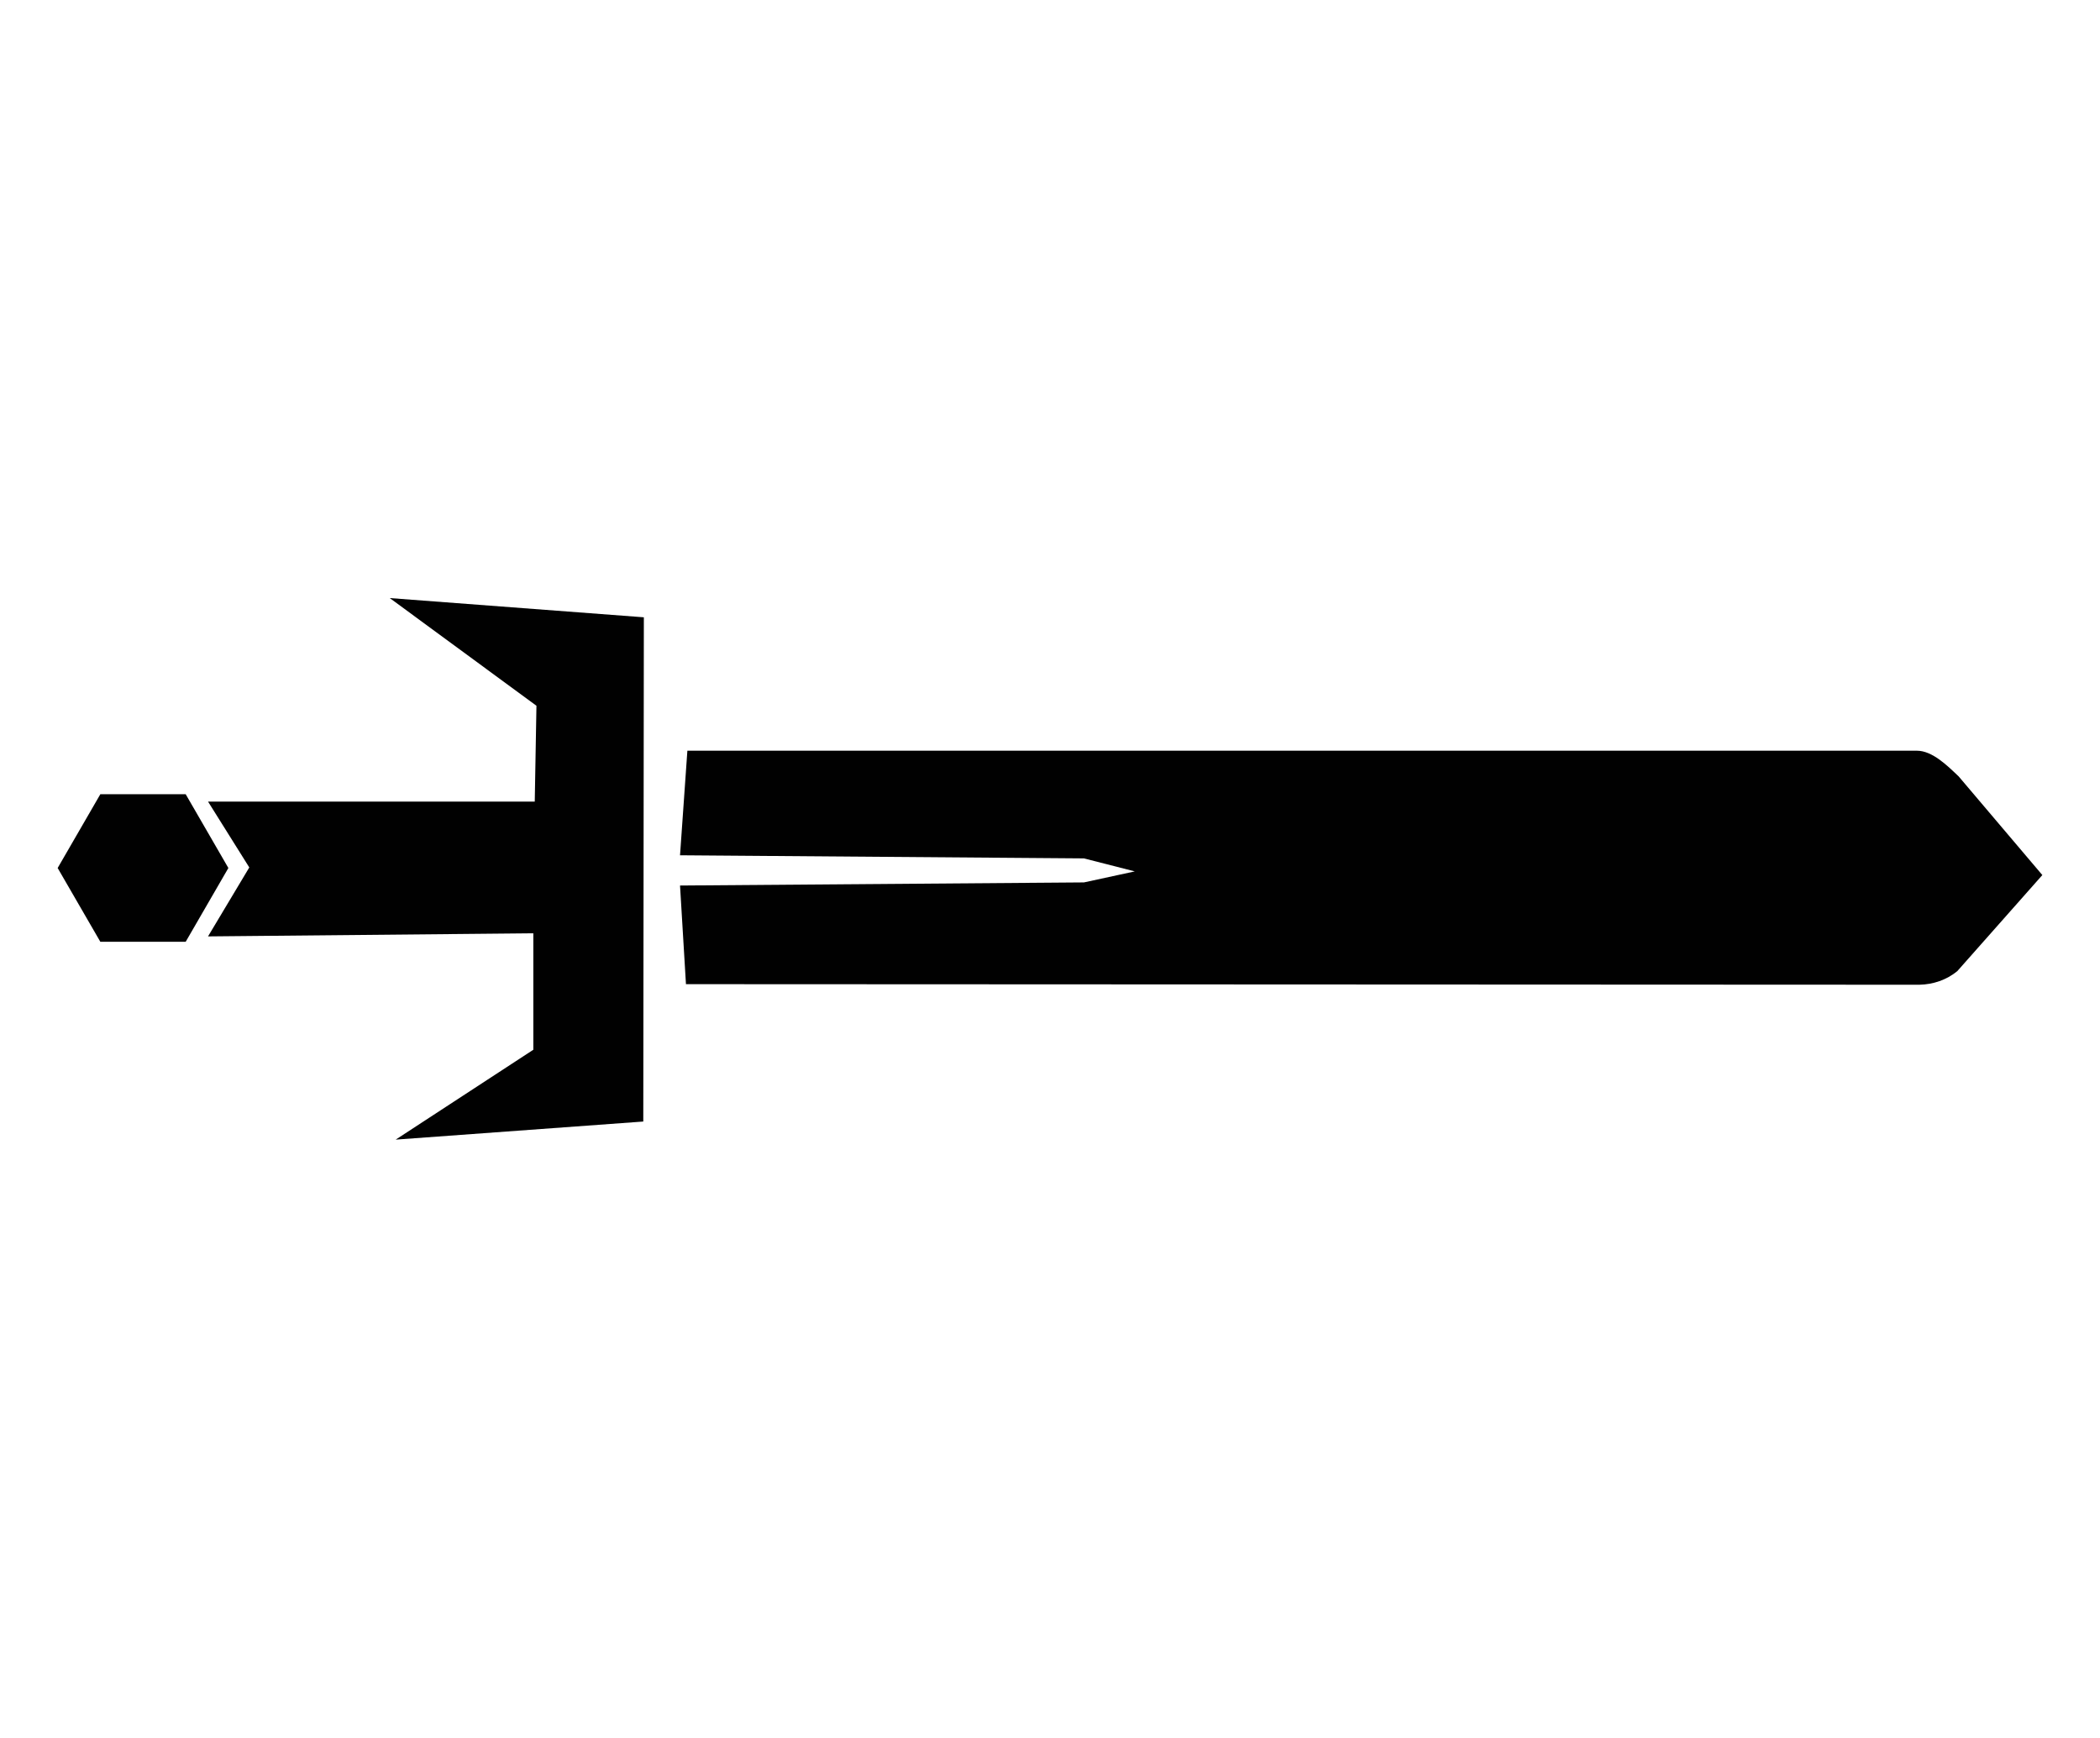 <?xml version="1.0" encoding="UTF-8"?>
<svg id="Camada_1" data-name="Camada 1" xmlns="http://www.w3.org/2000/svg" viewBox="0 0 74.3 61.48">
  <defs>
    <style>
      .cls-1 {
        fill: #010101;
        stroke-width: 0px;
      }
    </style>
  </defs>
  <path class="cls-1" d="M24.27,34.82l-.21-3.49,14.29-.11,1.8-.39-1.8-.46-14.29-.11.26-3.7h43.5c.55,0,1.08.53,1.48.91l2.96,3.49-3.01,3.4c-.38.31-.85.47-1.34.48l-43.64-.02Z"/>
  <polygon class="cls-1" points="3.55 28.1 6.57 28.1 8.08 30.71 6.57 33.32 3.55 33.32 2.04 30.71 3.55 28.1"/>
  <polygon class="cls-1" points="18.87 37.14 18.87 33.02 7.36 33.13 8.82 30.69 7.36 28.36 18.92 28.36 18.98 24.97 13.79 21.16 22.78 21.84 22.76 39.68 14 40.32 18.87 37.14"/>
</svg>